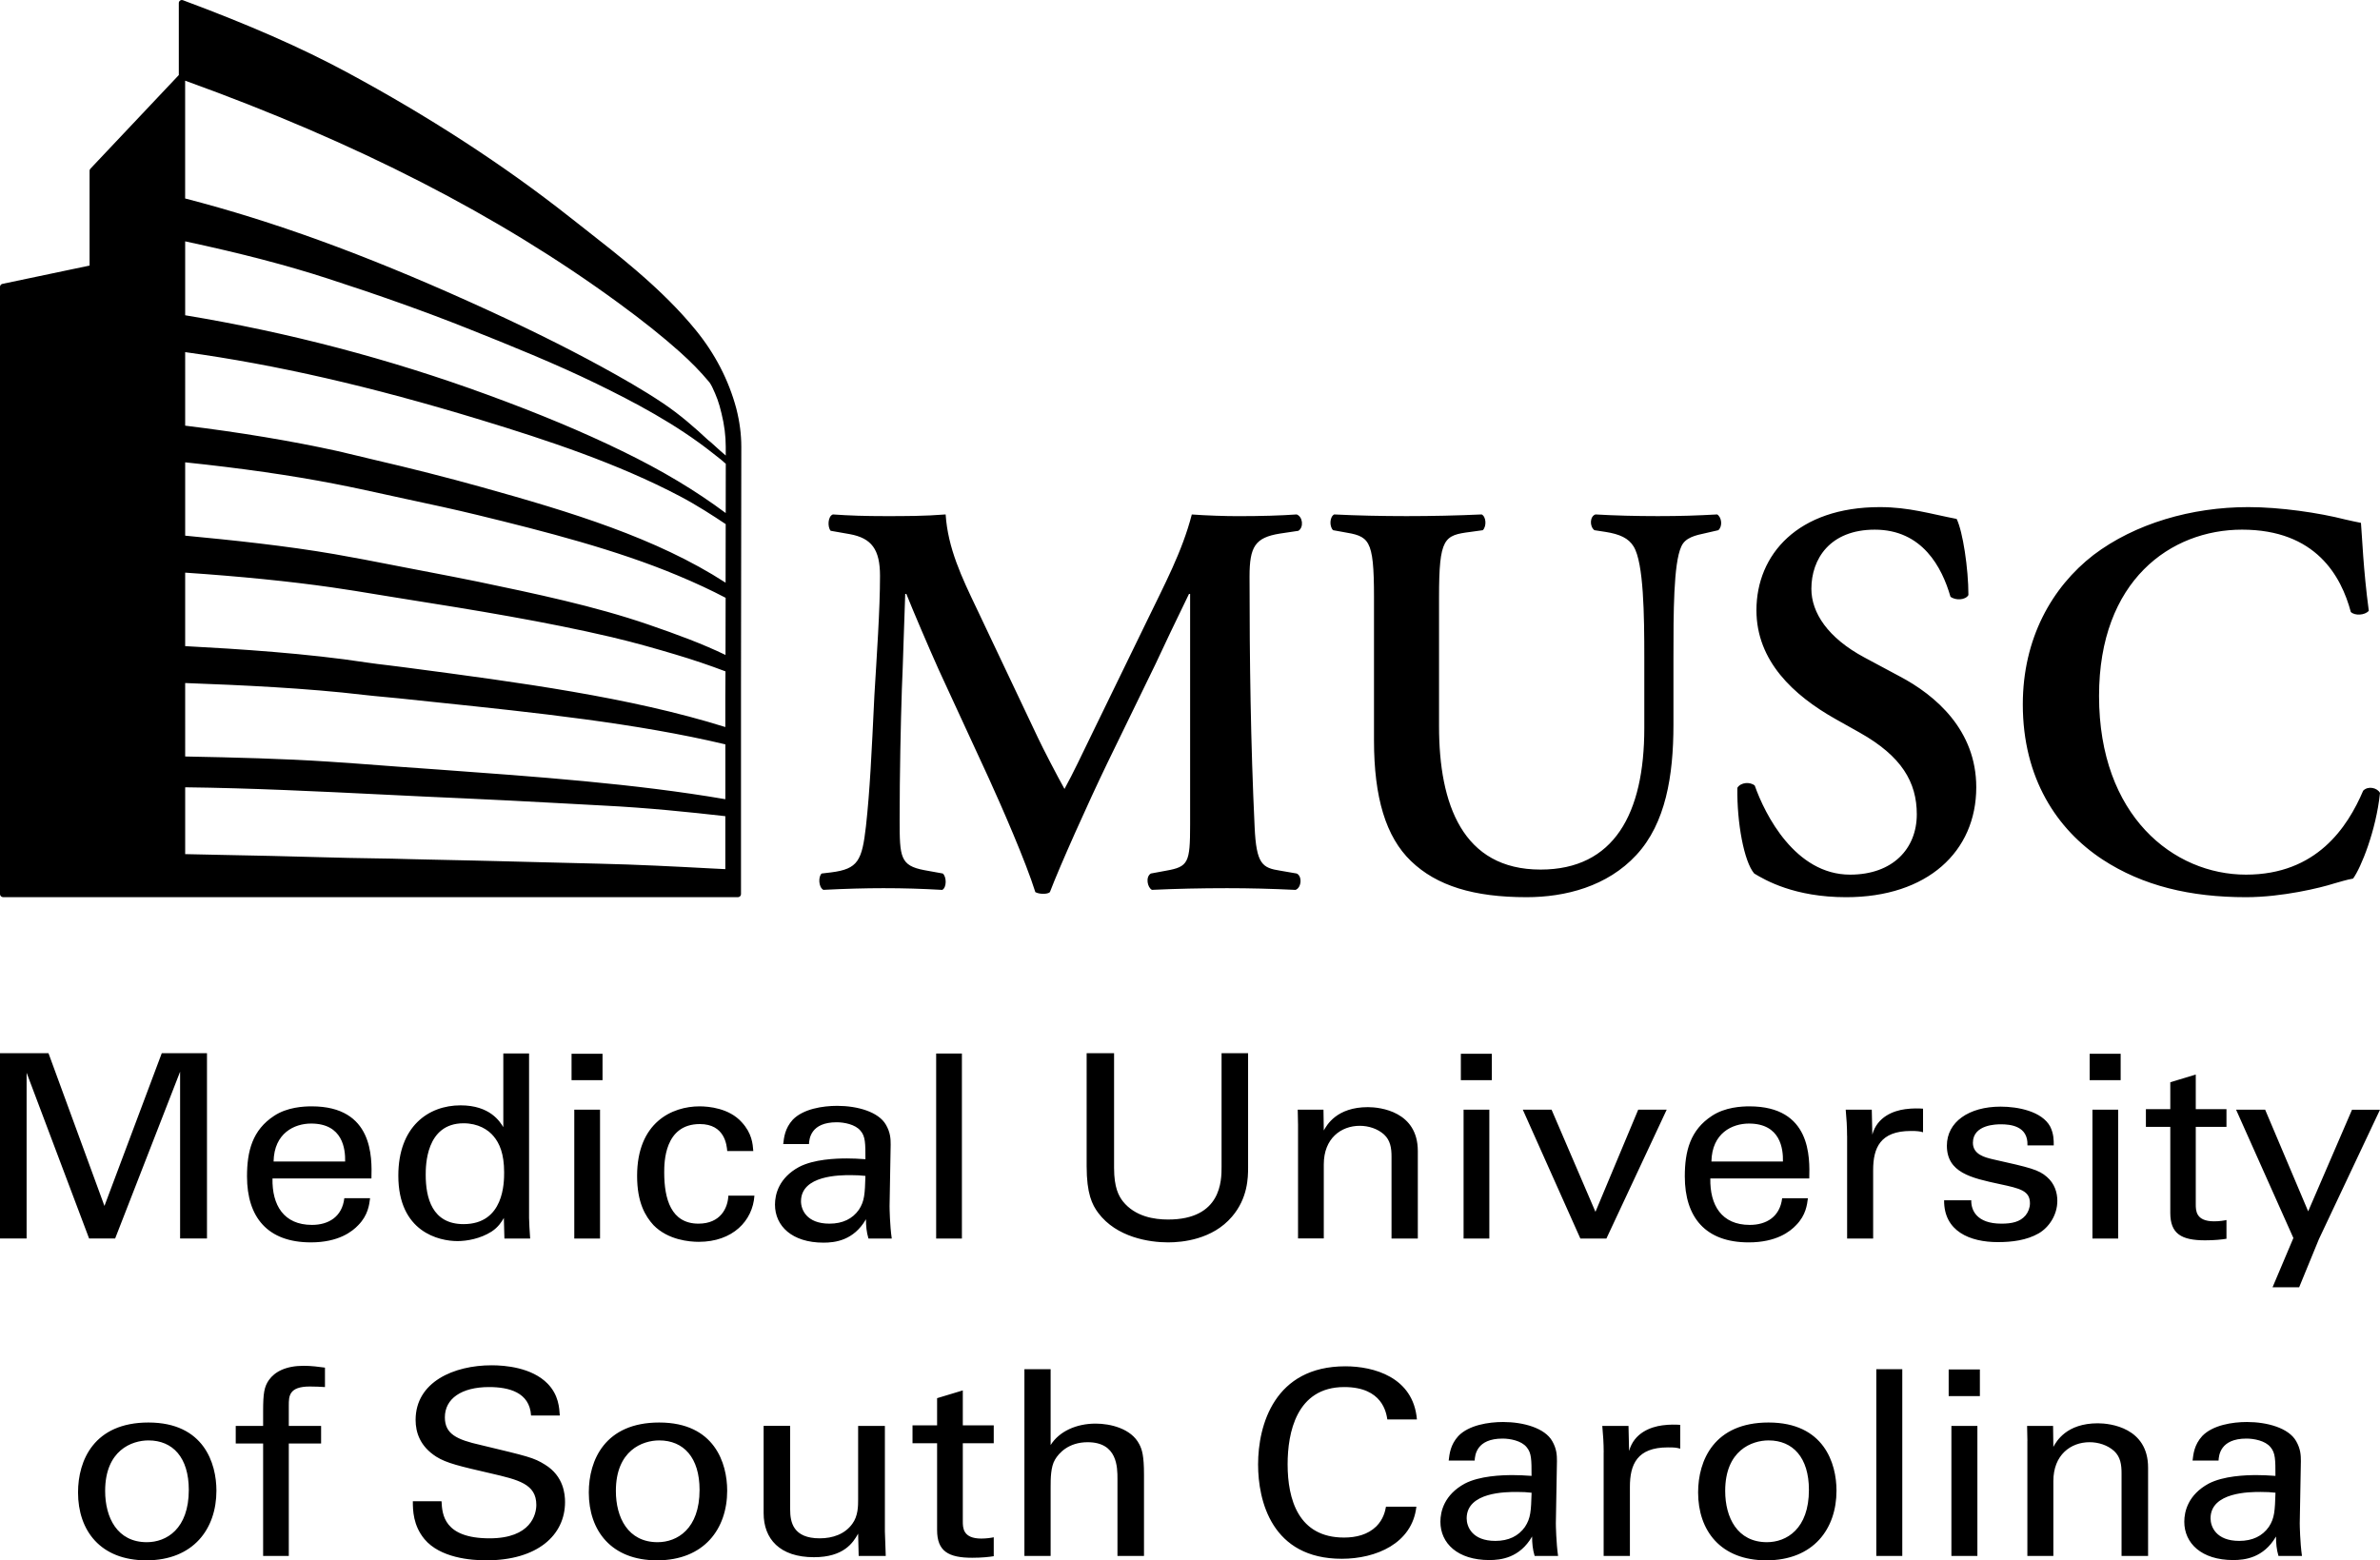 <svg xmlns="http://www.w3.org/2000/svg" width="61" height="40" viewBox="0 0 61 40">
    <g fill="#000">
        <path d="M33.233 22.393c.144.058.13.362-.028.42-.618-.03-1.18-.044-1.754-.044-.675 0-1.293.014-1.926.043-.115-.057-.172-.332-.028-.419l.388-.072c.574-.101.618-.203.618-1.185v-5.91h-.029c-.388.794-.59 1.228-.862 1.806l-1.237 2.543c-.488 1.012-1.207 2.616-1.466 3.295-.057.058-.272.058-.373 0-.244-.78-.863-2.196-1.193-2.919l-1.28-2.775c-.272-.607-.66-1.517-.833-1.95h-.029c-.029.707-.057 1.835-.086 2.442-.029.881-.057 2.167-.057 3.352 0 .954.014 1.17.632 1.287l.474.086c.101.087.101.362-.014.42-.532-.03-.977-.044-1.51-.044-.459 0-.976.014-1.537.043-.13-.072-.13-.347-.043-.419l.244-.029c.69-.087.79-.303.891-1.185.1-.91.144-1.85.216-3.353.058-.982.144-2.181.144-3.063 0-.679-.216-.968-.776-1.07l-.489-.086c-.086-.1-.072-.376.058-.419.43.03.819.043 1.35.043.504 0 1.007 0 1.539-.043.057.867.416 1.618.79 2.4l1.581 3.337c.115.246.489.968.675 1.3.23-.418.417-.823.748-1.502l1.35-2.774c.46-.954.92-1.807 1.165-2.76.388.028.863.043 1.178.043.604 0 1.107-.015 1.51-.044.158.058.186.332.043.42l-.475.071c-.632.102-.776.333-.776 1.099 0 2.139.029 4.277.13 6.416.043.968.2 1.055.66 1.127l.417.072zm1.983-7.08c0-1.533-.129-1.562-.805-1.677l-.244-.044c-.1-.1-.086-.347.029-.404.575.029 1.222.043 1.854.043.646 0 1.294-.014 1.926-.043.115.057.13.303.029.404l-.317.044c-.675.087-.805.144-.805 1.676v3.31c0 1.994.604 3.67 2.602 3.67 1.882 0 2.659-1.43 2.659-3.627v-1.807c0-1.084-.015-2.428-.273-2.847-.13-.216-.36-.318-.72-.375l-.286-.044c-.13-.1-.116-.36.028-.404.489.029 1.035.043 1.596.043.603 0 .991-.014 1.523-.043.115.072.144.303.029.404l-.317.073c-.273.058-.531.115-.632.346-.201.434-.201 1.706-.201 2.847v1.72c0 1.315-.201 2.529-.949 3.338-.747.81-1.825 1.084-2.817 1.084-1.35 0-2.3-.29-2.96-.925-.647-.622-.949-1.633-.949-3.092v-3.67zm9.745 7.08c-.26-.303-.446-1.3-.432-2.197.087-.144.33-.158.446-.057.259.737 1.035 2.283 2.443 2.283 1.093 0 1.71-.665 1.71-1.546 0-.824-.387-1.49-1.465-2.096l-.618-.347c-1.078-.607-2.027-1.488-2.027-2.789 0-1.43 1.064-2.644 3.162-2.644.747 0 1.294.173 1.969.303.158.318.302 1.272.302 1.951-.072.13-.33.145-.46.043-.216-.75-.719-1.719-1.94-1.719-1.15 0-1.625.752-1.625 1.517 0 .608.417 1.257 1.366 1.763l.89.477c.935.491 1.97 1.387 1.97 2.847 0 1.647-1.25 2.818-3.335 2.818-1.322 0-2.07-.434-2.356-.607zm15.751-6.734c-.1.116-.359.13-.46.029-.244-.91-.89-2.11-2.788-2.11-1.825 0-3.665 1.3-3.665 4.263 0 3.078 1.912 4.581 3.766 4.581 1.81 0 2.602-1.214 3.004-2.153.13-.13.36-.073.431.058-.1.968-.489 1.921-.69 2.196-.172.03-.345.087-.503.13-.316.102-1.308.347-2.242.347-1.423 0-2.644-.289-3.68-.968-1.164-.766-2.04-2.081-2.04-3.974 0-1.691.747-3.006 1.81-3.83C54.72 13.42 56.172 13 57.623 13c.82 0 1.811.145 2.487.318.172.043.273.057.402.086.029.333.058 1.186.201 2.255zM0 27h1.243l1.434 3.915L4.146 27h1.159v4.75h-.689v-4.276L2.951 31.75h-.667L.682 27.5v4.25H0V27zm6.984 3.21c-.014.684.288 1.191 1.011 1.191.429 0 .774-.21.83-.684h.66c-.021.164-.05.434-.302.69-.155.165-.506.442-1.215.442-1.11 0-1.637-.645-1.637-1.691 0-.651.14-1.19.695-1.553.337-.223.759-.243.963-.243 1.58 0 1.545 1.31 1.531 1.848H6.984zm1.862-.434c.007-.315-.056-.973-.872-.973-.428 0-.948.243-.962.973h1.834zm4.054-2.77h.66v4.217c0 .073.014.356.028.527h-.66l-.014-.527c-.056.093-.134.23-.316.35-.288.183-.633.243-.872.243-.47 0-1.517-.23-1.517-1.678 0-1.256.766-1.802 1.595-1.802.758 0 1.011.42 1.096.559v-1.888zm-.246 2.126c-.14-.172-.4-.336-.773-.336-.97 0-.97 1.098-.97 1.322 0 .586.162 1.263.97 1.263 1.04 0 1.04-1.072 1.04-1.328 0-.48-.12-.744-.267-.921zm1.995-2.118h.794v.677h-.794v-.677zm.07 1.433h.66v3.303h-.66v-3.303zm3.92 1.06c-.013-.152-.062-.691-.702-.691-.913 0-.913.993-.913 1.243 0 .677.176 1.31.878 1.31.562 0 .752-.396.766-.718h.668c-.043.645-.556 1.184-1.427 1.184-.239 0-.787-.046-1.16-.428-.21-.23-.42-.578-.42-1.262 0-1.375.899-1.783 1.601-1.783.232 0 .76.046 1.082.408.26.282.281.552.295.737h-.667zm3.62 2.243c-.05-.165-.064-.322-.064-.494-.316.546-.793.6-1.089.6-.808 0-1.243-.428-1.243-.975 0-.262.098-.684.618-.966.38-.198.942-.218 1.223-.218.168 0 .274.007.477.02 0-.408 0-.585-.126-.73-.134-.164-.422-.217-.611-.217-.668 0-.703.427-.71.559h-.66c.02-.17.042-.401.245-.625.268-.277.766-.355 1.139-.355.513 0 1.06.151 1.25.487.113.197.12.355.12.506l-.028 1.579c0 .052.007.493.056.829h-.597zm-.457-1.625c-.267 0-1.272 0-1.272.671 0 .21.14.573.73.573.338 0 .591-.125.753-.356.147-.224.154-.408.168-.868-.12-.013-.218-.02-.38-.02zm2.192-3.118h.66v4.743h-.66v-4.743zm4.56-.007v2.94c0 .507.12.718.225.856.316.395.808.467 1.16.467 1.37 0 1.37-1.006 1.37-1.349V27h.68v2.928c0 .256-.006.789-.414 1.263-.498.585-1.271.658-1.637.658-.477 0-1.32-.126-1.791-.757-.155-.21-.296-.487-.296-1.198V27h.703zm4.715 1.83l-.008-.383h.66l.008.533c.077-.138.33-.598 1.131-.598.317 0 1.279.112 1.279 1.125v2.243h-.674V29.65c0-.217-.029-.415-.19-.565-.169-.152-.4-.224-.625-.224-.478 0-.921.322-.921.987v1.9h-.66v-2.92zm4.173-1.816h.794v.677h-.794v-.677zm.07 1.433h.66v3.303h-.66v-3.303zm1.518 0h.737l1.125 2.619 1.096-2.619h.73l-1.545 3.303h-.668l-1.475-3.303zm4.806 1.763c-.014.684.288 1.191 1.011 1.191.429 0 .773-.21.83-.684h.66c-.021.164-.05.434-.302.69-.155.165-.506.442-1.216.442-1.11 0-1.637-.645-1.637-1.691 0-.651.14-1.19.696-1.553.337-.223.758-.243.962-.243 1.581 0 1.546 1.31 1.532 1.848h-2.536zm1.861-.434c.008-.315-.056-.973-.871-.973-.429 0-.948.243-.962.973h1.833zm1.644-.657c0-.224-.014-.454-.035-.672h.668l.014.639c.126-.461.548-.613.843-.652.197-.026.345-.02.457-.013v.605c-.035-.013-.077-.02-.127-.026-.049-.007-.112-.007-.19-.007-.78 0-.962.435-.962 1v1.757h-.667v-2.631zm3.183 1.65c-.007.25.134.6.773.6.274 0 .478-.047.618-.211.07-.086.113-.198.113-.31 0-.322-.246-.38-.773-.493-.738-.158-1.356-.296-1.356-.986 0-.606.562-1 1.377-1 .443 0 1.06.118 1.272.513.09.184.09.342.09.48h-.674c.021-.5-.442-.54-.681-.54-.099 0-.717 0-.717.474 0 .303.316.375.499.42.977.218 1.187.27 1.398.455.197.17.267.401.267.612 0 .368-.218.684-.478.835-.309.177-.681.224-1.047.224-.717 0-1.384-.277-1.377-1.072h.696zm3.035-3.755h.794v.677h-.794v-.677zm.07 1.433h.661v3.303h-.66v-3.303zm1.37-.013h.626v-.69l.653-.198v.888h.787v.454h-.787v1.98c0 .165 0 .441.471.441.134 0 .26-.02.316-.033v.48c-.12.02-.309.04-.548.04-.604 0-.892-.165-.892-.704v-2.204H55v-.454zm4.434 3.335L58.928 33h-.682l.534-1.263-1.469-3.29h.745l1.103 2.606 1.124-2.605H61l-1.567 3.321zM3.805 36.467c1.423 0 1.742 1.05 1.742 1.747C5.547 39.19 4.96 40 3.75 40 2.573 40 2 39.236 2 38.26c0-.823.41-1.793 1.805-1.793zm-.042 3.068c.503 0 1.076-.339 1.076-1.341 0-.83-.41-1.268-1.034-1.268-.424 0-1.11.252-1.11 1.295 0 .683.31 1.314 1.068 1.314zm4.566-3.977c-.113-.007-.255-.014-.389-.014-.538 0-.538.252-.538.485v.525h.828v.451h-.828v2.882h-.658v-2.882h-.702v-.451h.702v-.379c0-.458.028-.624.148-.797.15-.212.432-.365.892-.365.191 0 .404.027.545.047v.498zm2.988 2.928c.015.332.057.95 1.232.95 1.062 0 1.197-.618 1.197-.857 0-.538-.46-.644-1.175-.81-.78-.18-1.126-.26-1.388-.425-.418-.266-.531-.625-.531-.943 0-.977.984-1.401 1.947-1.401.34 0 1.027.053 1.437.471.283.292.298.618.312.817h-.737c-.035-.598-.573-.73-1.076-.73-.708 0-1.133.298-1.133.776 0 .425.298.571.92.71 1.218.293 1.353.32 1.65.505.475.293.51.758.51.957 0 .85-.708 1.494-2.018 1.494-.39 0-1.182-.06-1.586-.545-.29-.352-.297-.737-.297-.97l.736.001zm5.58-2.019c1.422 0 1.741 1.05 1.741 1.747 0 .976-.588 1.786-1.798 1.786-1.176 0-1.749-.764-1.749-1.74 0-.823.41-1.793 1.805-1.793zm-.043 3.068c.502 0 1.076-.339 1.076-1.341 0-.83-.41-1.268-1.034-1.268-.424 0-1.111.252-1.111 1.295 0 .683.311 1.314 1.069 1.314zm3.398-2.981v2.144c0 .326.078.738.758.738.332 0 .644-.107.835-.372.149-.2.149-.459.149-.624v-1.886h.686v2.709c0 .066.015.438.022.624h-.694l-.014-.571c-.128.232-.368.604-1.133.604-.878 0-1.289-.471-1.289-1.129v-2.238h.68zm3.136-.014h.63v-.697l.659-.199v.896h.793v.458h-.793v2c0 .165 0 .444.474.444.135 0 .262-.02.319-.033v.485c-.12.02-.312.04-.552.04-.61 0-.9-.167-.9-.711v-2.225h-.63v-.458zm2.868-1.44h.672v1.945c.22-.352.659-.55 1.154-.55.375 0 .914.125 1.119.53.07.133.12.292.12.777v2.085h-.68v-1.972c0-.299 0-.943-.764-.943-.496 0-.743.286-.836.445-.113.186-.113.498-.113.704v1.766h-.672V35.1zm9.302 1.288c-.028-.166-.12-.83-1.104-.83-1.232 0-1.452 1.182-1.452 1.978 0 .904.277 1.88 1.445 1.88.311 0 .609-.073.828-.286.184-.186.227-.392.248-.505h.779c-.106.943-1.034 1.335-1.912 1.335-1.798 0-2.145-1.488-2.145-2.417 0-1.01.418-2.517 2.237-2.517.722 0 1.742.273 1.834 1.362h-.758zm3.775 3.499c-.05-.166-.065-.325-.065-.498-.318.55-.8.604-1.097.604-.814 0-1.253-.431-1.253-.983 0-.265.099-.69.623-.976.382-.2.948-.219 1.232-.219.17 0 .276.007.481.02 0-.412 0-.59-.127-.737-.135-.166-.425-.219-.616-.219-.673 0-.708.431-.715.564h-.666c.021-.172.043-.405.248-.63.269-.28.772-.359 1.147-.359.517 0 1.07.153 1.26.491.114.2.12.359.12.512l-.028 1.593c0 .053.008.498.057.837h-.601zm-.46-1.64c-.27 0-1.282 0-1.282.677 0 .213.141.578.736.578.34 0 .594-.126.758-.359.149-.226.156-.411.17-.876-.121-.014-.22-.02-.383-.02zm2.23-1.016c0-.226-.015-.458-.036-.677h.672l.015.644c.127-.465.552-.618.85-.658.197-.026.346-.02.46-.013v.611c-.036-.013-.078-.02-.128-.027-.05-.006-.114-.006-.191-.006-.786 0-.97.438-.97 1.009v1.773h-.673V37.23zm4.226-.764c1.423 0 1.741 1.05 1.741 1.747 0 .976-.587 1.786-1.798 1.786-1.175 0-1.749-.764-1.749-1.74 0-.823.411-1.793 1.806-1.793zm-.043 3.068c.503 0 1.077-.339 1.077-1.341 0-.83-.411-1.268-1.034-1.268-.425 0-1.112.252-1.112 1.295 0 .683.312 1.314 1.07 1.314zM48.09 35.1h.666v4.787h-.666V35.1zm1.855.006h.8v.684h-.8v-.684zm.07 1.448h.666v3.333h-.666v-3.333zm1.948.385l-.008-.385h.666l.007.538c.078-.14.333-.605 1.14-.605.319 0 1.288.113 1.288 1.136v2.264h-.68v-2.118c0-.22-.027-.419-.19-.571-.17-.153-.404-.226-.63-.226-.482 0-.928.325-.928.996v1.92h-.666v-2.949zm6.435 2.948c-.05-.166-.063-.325-.063-.498-.32.55-.8.604-1.098.604-.814 0-1.253-.431-1.253-.983 0-.265.099-.69.623-.976.383-.2.948-.219 1.232-.219.17 0 .276.007.481.02 0-.412 0-.59-.127-.737-.135-.166-.425-.219-.616-.219-.673 0-.708.431-.715.564h-.666c.021-.172.043-.405.248-.63.27-.28.772-.359 1.147-.359.517 0 1.07.153 1.26.491.114.2.121.359.121.512l-.029 1.593c0 .053.008.498.057.837h-.602zm-.46-1.64c-.269 0-1.281 0-1.281.677 0 .213.141.578.736.578.34 0 .594-.126.758-.359.148-.226.155-.411.17-.876-.12-.014-.22-.02-.383-.02zM18.872 10.474c-.195-.73-.546-1.408-1.043-2.016-.406-.497-.892-.984-1.529-1.531-.417-.358-.857-.702-1.282-1.035l-.41-.322c-1.687-1.333-3.618-2.588-5.74-3.73C7.713 1.22 6.386.637 4.69.006 4.681.002 4.672 0 4.662 0c-.016 0-.031.005-.045.014-.021.014-.034.038-.034.063v1.847l-2.265 2.4c-.014.014-.022.033-.022.051v2.433l-2.233.469c-.037.007-.063.04-.063.075v15.57c0 .042.036.077.08.077h4.583L18.67 23h.242c.044 0 .08-.035.08-.077V17.58L19 11.452c0-.317-.043-.645-.128-.978zM4.745 2.068c4.4 1.587 8.033 3.45 11.105 5.697.616.45 1.13.86 1.573 1.256.301.27.522.497.76.78.034.05.05.078.072.123.108.23.169.382.238.676.072.29.108.577.108.852v.226c-.073-.062-.202-.174-.322-.286-.046-.043-.087-.078-.126-.107-.349-.326-.724-.654-1.151-.942-.53-.356-1.097-.675-1.581-.94-.988-.54-2.093-1.083-3.376-1.661C9.321 6.515 7 5.67 4.745 5.088v-3.02zM18.59 22.281l-.36-.018c-.936-.05-1.904-.1-2.868-.122-.488-.011-.97-.024-1.448-.036l-1.209-.031-.501-.012c-.423-.01-.844-.02-1.277-.028-.139-.002-.284-.007-.43-.01-.153-.005-.307-.01-.458-.012l-.417-.007c-.46-.007-.908-.015-1.364-.029-.843-.026-1.72-.043-2.577-.06l-.935-.02v-1.713c1.695.02 3.422.105 5.092.187.696.034 1.385.068 2.065.097.776.034 1.553.076 2.324.117.415.023.828.046 1.24.067 1.123.056 2.205.168 3.123.272v1.358zm0-1.793c-2.31-.397-4.873-.58-7.353-.76l-1.037-.074-.399-.03c-.463-.035-.926-.07-1.393-.1-1.138-.075-2.381-.106-3.662-.131V17.51c1.448.053 3.113.13 4.582.304.172.02.345.036.517.052.13.011.258.023.386.037l.97.102c2.511.263 5.106.534 7.39 1.077v1.406zm0-2.628v.778c-2.443-.766-5.316-1.147-8.096-1.514l-.183-.024c-.122-.017-.244-.032-.367-.046-.182-.021-.364-.043-.544-.07-1.518-.233-3.274-.347-4.654-.42V14.68c1.416.096 2.679.223 3.755.377.395.057.785.12 1.174.185l.648.105c1.857.294 3.663.59 5.345.984.612.144 1.205.316 1.653.45.425.126.854.271 1.273.43l-.004.648zm.005-1.07c-.593-.286-1.224-.52-1.98-.78-1.382-.475-2.903-.792-4.374-1.1-.403-.083-.809-.16-1.216-.239-.204-.039-.408-.077-.613-.118l-.371-.072c-.479-.093-.973-.19-1.467-.275-1.244-.215-2.628-.36-3.828-.474v-1.88c1.435.15 2.718.334 3.816.548.456.088.913.188 1.354.285l.49.107.061.013c.584.125 1.187.255 1.77.397 1.735.423 3.56.891 5.136 1.552.455.19.856.377 1.225.571l-.003 1.465zm.002-1.853c-1.773-1.146-3.963-1.811-6.24-2.446-.892-.249-1.825-.486-2.771-.705l-.408-.098c-.177-.043-.354-.086-.532-.126-1.158-.255-2.504-.48-3.9-.65V9.027c2.34.324 4.751.876 7.579 1.738 1.709.521 3.51 1.118 5.101 1.956.434.228.851.5 1.174.715l-.003 1.5zm-2.648-3.372c-1.009-.492-2.145-.967-3.476-1.453-2.49-.911-5.09-1.594-7.727-2.03V6.187c1.443.309 2.61.614 3.668.958 1.339.435 2.494.847 3.532 1.26 1.155.46 2.28.914 3.346 1.433.941.459 2.031 1.028 2.978 1.78.085.065.156.12.207.163.052.042.09.077.125.108l-.002 1.263c-.768-.574-1.637-1.094-2.651-1.587z"/>
    </g>
</svg>
